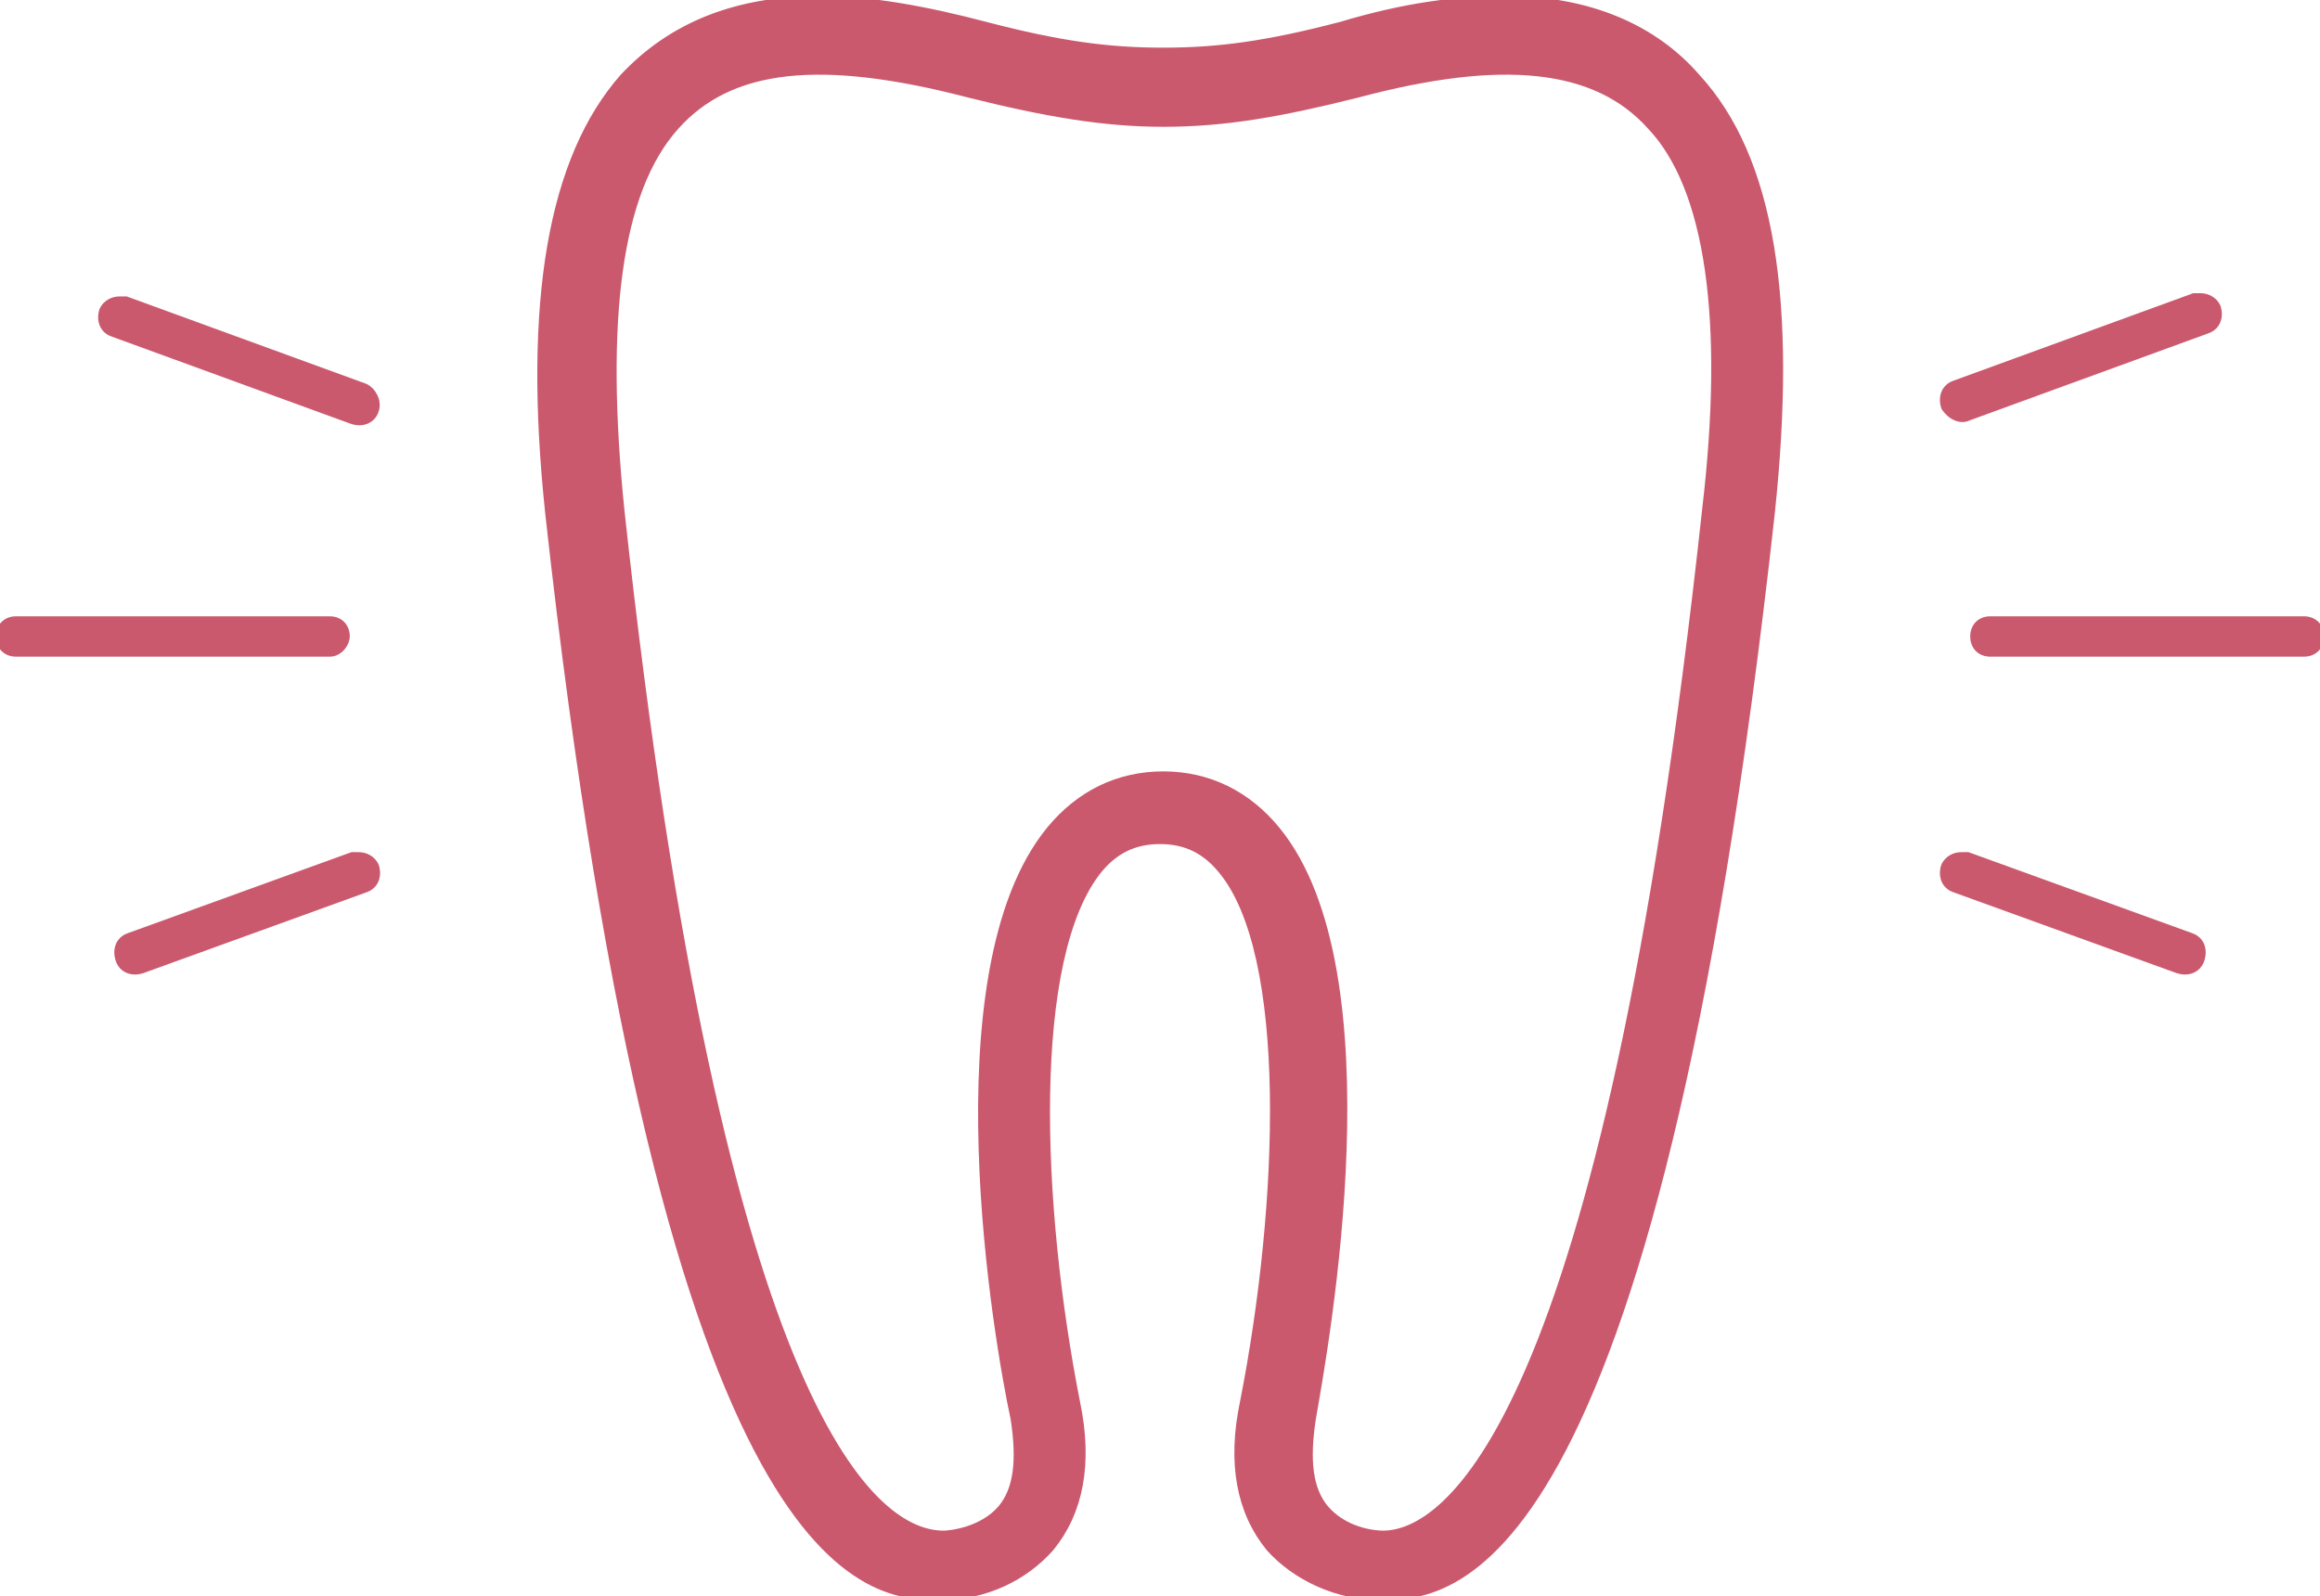 <?xml version="1.0" encoding="utf-8"?>
<!-- Generator: Adobe Illustrator 18.1.1, SVG Export Plug-In . SVG Version: 6.00 Build 0)  -->
<!DOCTYPE svg PUBLIC "-//W3C//DTD SVG 1.1//EN" "http://www.w3.org/Graphics/SVG/1.1/DTD/svg11.dtd">
<svg version="1.1" id="Слой_1" xmlns="http://www.w3.org/2000/svg" xmlns:xlink="http://www.w3.org/1999/xlink" x="0px" y="0px"
	 viewBox="-190.9 396.5 71.8 49.4" enable-background="new -190.9 396.5 71.8 49.4" xml:space="preserve">
<g>
	<path fill="#cb596e" stroke="#cb596e" stroke-width="0.25" stroke-miterlimit="10" d="M-144.3,396.5c-1.5,0-3.1,0.2-5.1,0.8
		c-2.3,0.6-3.8,0.8-5.5,0.8c-1.7,0-3.2-0.2-5.5-0.8c-1.9-0.5-3.6-0.8-5.1-0.8c-2.6,0-4.6,0.8-6.1,2.4c-2.2,2.5-3,6.9-2.3,13.5
		c3.7,33.5,10,33.5,12.1,33.5c1.4,0,2.6-0.6,3.4-1.5c0.9-1.1,1.2-2.6,0.8-4.5c-1.2-6.1-1.5-13.8,0.7-16.5c0.5-0.6,1.1-0.9,1.9-0.9
		c0.8,0,1.4,0.3,1.9,0.9c2.2,2.6,1.9,10.4,0.7,16.5c-0.4,1.9-0.1,3.4,0.8,4.5c0.8,0.9,2.1,1.5,3.4,1.5c2.1,0,8.4,0,12.1-33.5
		c0.7-6.6,0-11-2.3-13.5C-139.7,397.4-141.7,396.5-144.3,396.5z M-138.1,412.3c-3.1,28.6-8.1,31.7-10,31.7c-0.3,0-1.2-0.1-1.8-0.8
		c-0.5-0.6-0.6-1.5-0.4-2.8c0.4-2.3,2.5-13.8-1.1-18.2c-0.9-1.1-2.1-1.7-3.5-1.7s-2.6,0.6-3.5,1.7c-3.6,4.4-1.6,15.9-1.1,18.2
		c0.2,1.3,0.1,2.2-0.4,2.8c-0.6,0.7-1.6,0.8-1.8,0.8c-2,0-6.9-3.1-10-31.7c-0.6-5.9-0.1-9.9,1.7-11.9c1.7-1.9,4.5-2.2,9.1-1
		c2.4,0.6,4.2,0.9,6,0.9c1.9,0,3.6-0.3,6-0.9c4.5-1.2,7.4-0.9,9.1,1C-138,402.3-137.4,406.4-138.1,412.3z"/>
	<path fill="#cb596e" stroke="#cb596e" stroke-width="0.25" stroke-miterlimit="10" d="M-180.2,416.2c0-0.3-0.2-0.5-0.5-0.5h-9.7
		c-0.3,0-0.5,0.2-0.5,0.5c0,0.3,0.2,0.5,0.5,0.5h9.7C-180.4,416.7-180.2,416.4-180.2,416.2z"/>
	<path fill="#cb596e" stroke="#cb596e" stroke-width="0.25" stroke-miterlimit="10" d="M-179.6,408.5l-7.4-2.7c-0.1,0-0.1,0-0.2,0
		c-0.2,0-0.4,0.1-0.5,0.3c-0.1,0.3,0,0.6,0.3,0.7l7.4,2.7c0.3,0.1,0.6,0,0.7-0.3C-179.2,408.9-179.4,408.6-179.6,408.5z"/>
	<path fill="#cb596e" stroke="#cb596e" stroke-width="0.25" stroke-miterlimit="10" d="M-179.8,423c-0.1,0-0.1,0-0.2,0l-6.9,2.5
		c-0.3,0.1-0.4,0.4-0.3,0.7c0.1,0.3,0.4,0.4,0.7,0.3l6.9-2.5c0.3-0.1,0.4-0.4,0.3-0.7C-179.4,423.1-179.6,423-179.8,423z"/>
	<path fill="#cb596e" stroke="#cb596e" stroke-width="0.25" stroke-miterlimit="10" d="M-119.6,415.7h-9.7c-0.3,0-0.5,0.2-0.5,0.5
		s0.2,0.5,0.5,0.5h9.7c0.3,0,0.5-0.2,0.5-0.5S-119.3,415.7-119.6,415.7z"/>
	<path fill="#cb596e" stroke="#cb596e" stroke-width="0.25" stroke-miterlimit="10" d="M-130,409.4l7.4-2.7c0.3-0.1,0.4-0.4,0.3-0.7
		c-0.1-0.2-0.3-0.3-0.5-0.3c-0.1,0-0.1,0-0.2,0l-7.4,2.7c-0.3,0.1-0.4,0.4-0.3,0.7C-130.5,409.4-130.2,409.5-130,409.4z"/>
	<path fill="#cb596e" stroke="#cb596e" stroke-width="0.25" stroke-miterlimit="10" d="M-123.1,425.5l-6.9-2.5c-0.1,0-0.1,0-0.2,0
		c-0.2,0-0.4,0.1-0.5,0.3c-0.1,0.3,0,0.6,0.3,0.7l6.9,2.5c0.3,0.1,0.6,0,0.7-0.3C-122.7,425.9-122.8,425.6-123.1,425.5z"/>
</g>
</svg>
